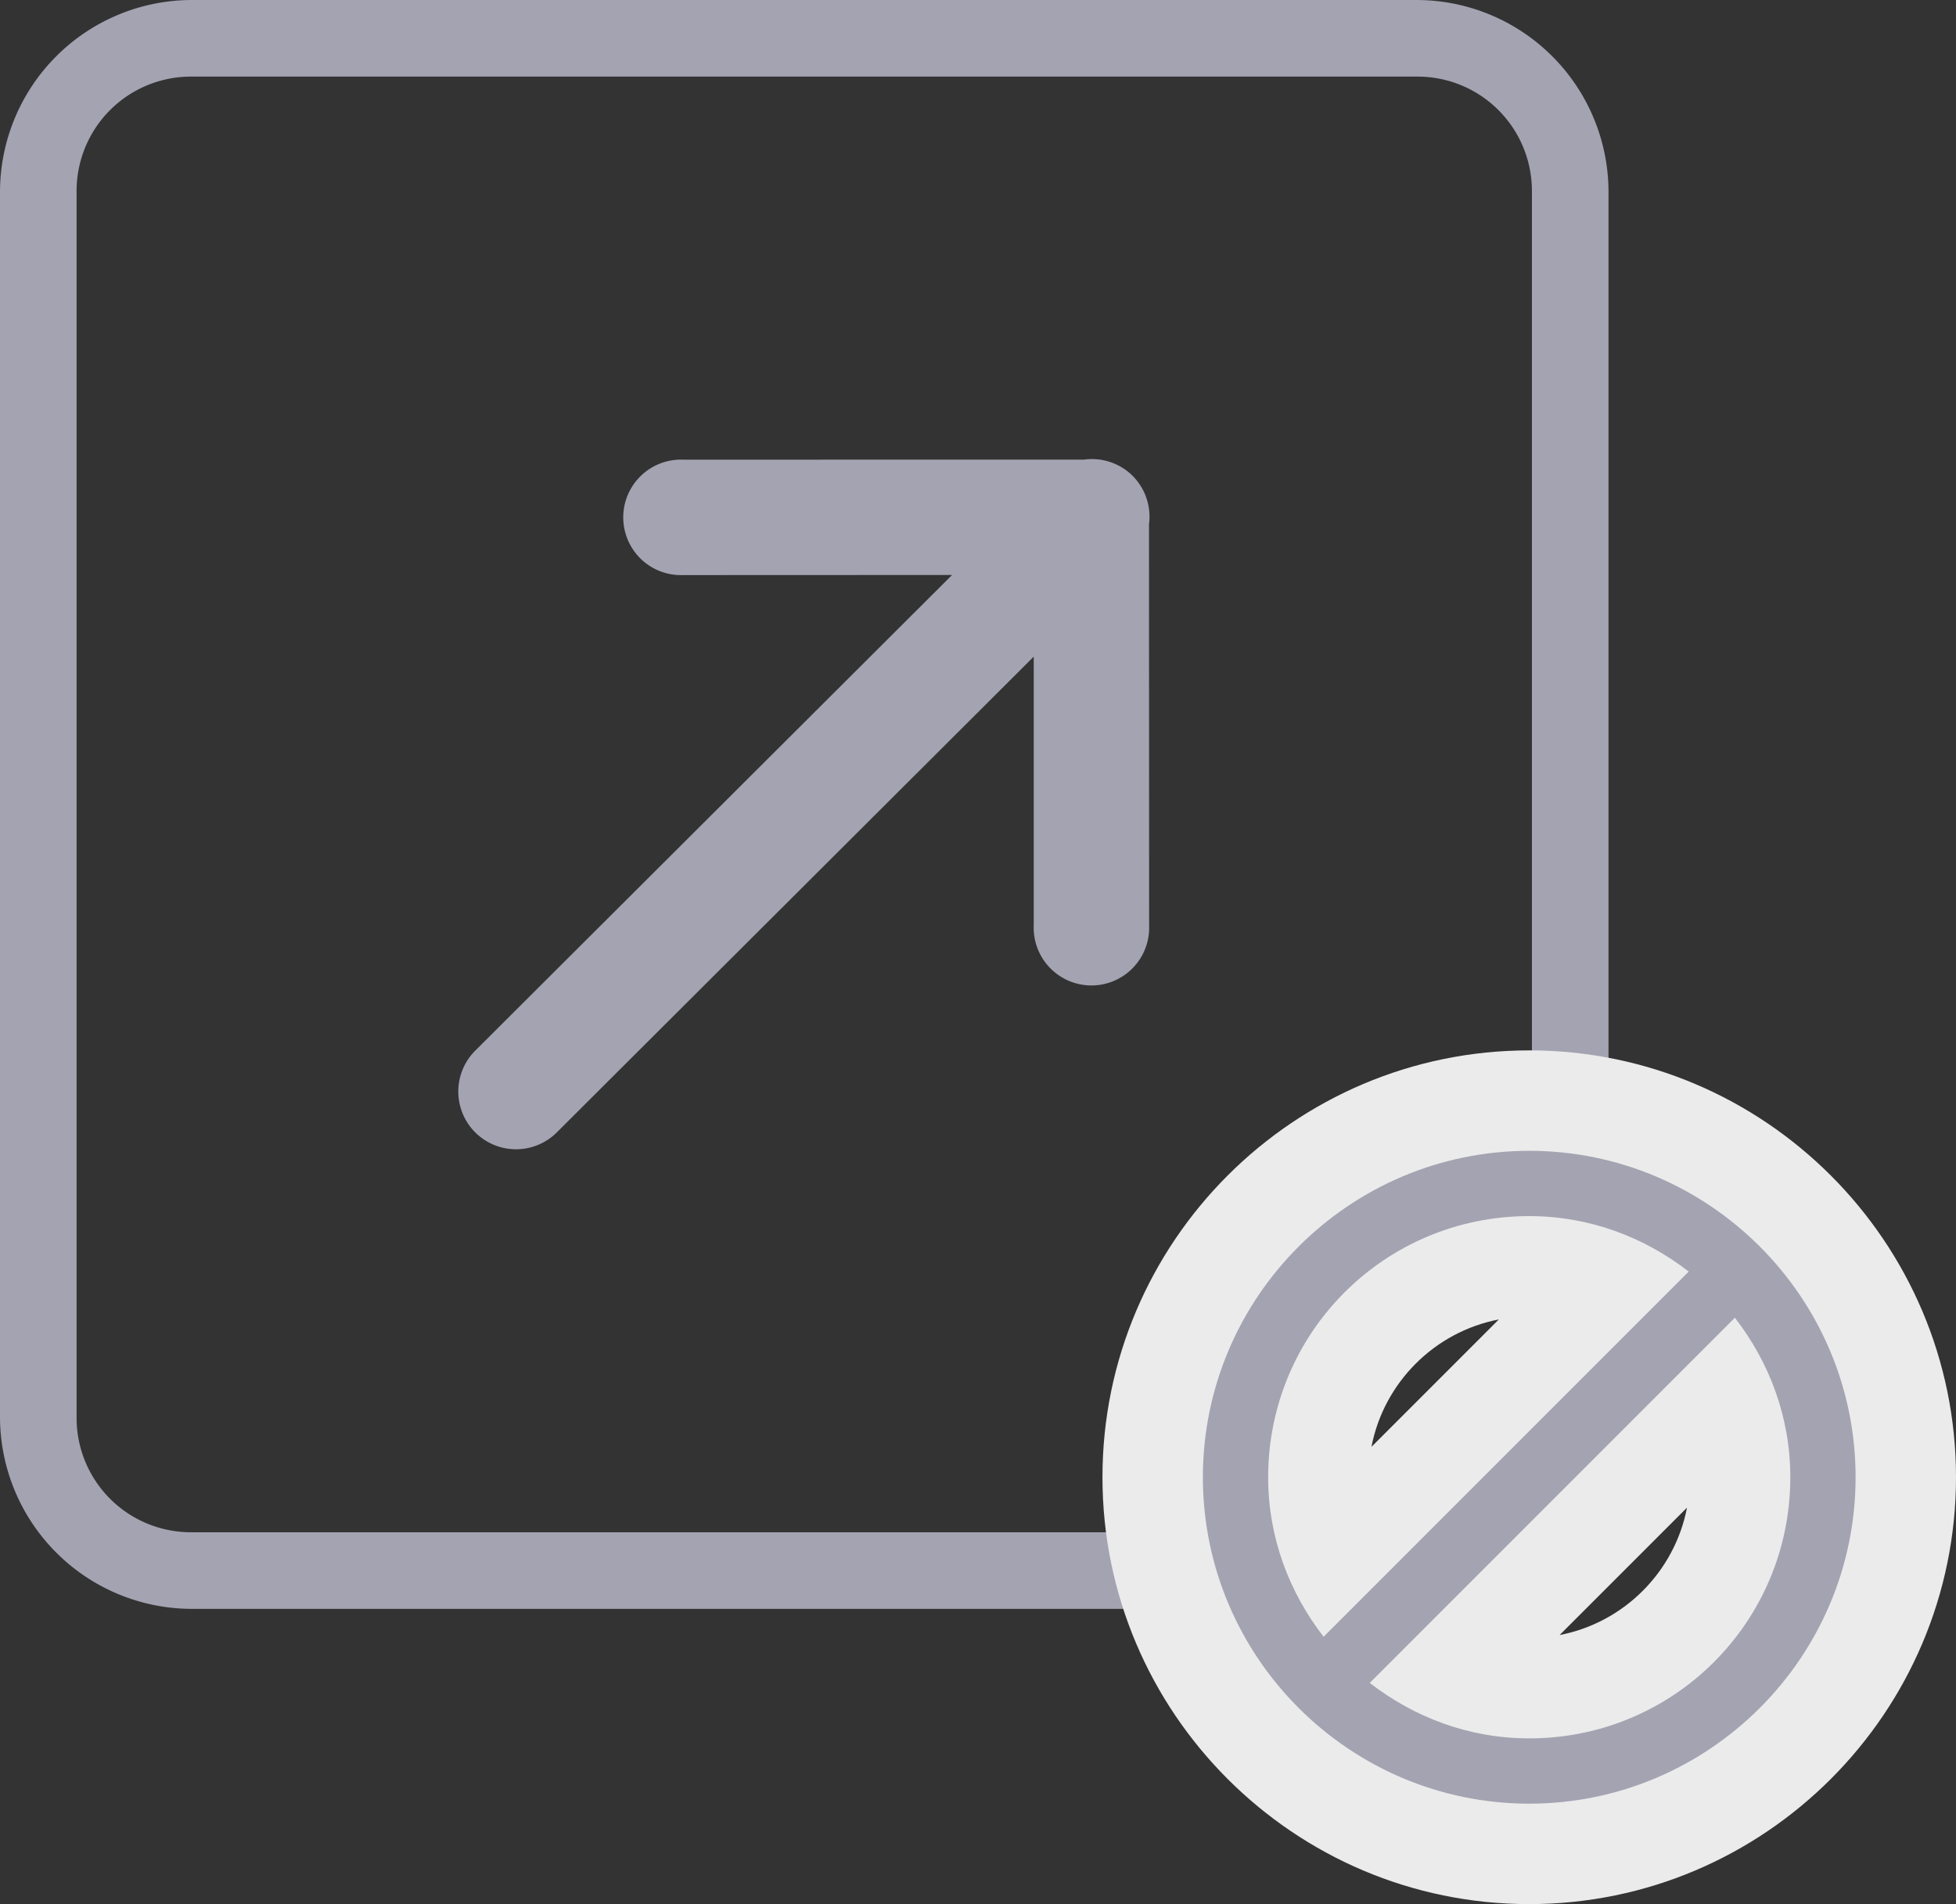 <svg xmlns="http://www.w3.org/2000/svg" width="77.916" height="75.832" viewBox="0 0 77.916 75.832">
  <rect x="0" y="0" width="77.916" height="75.832" fill="#333333" stroke="none"/>
  <g id="no_outgoing" transform="translate(-1147.084 -745.168)">
    <path id="icons8-close_window" d="M11.628,4A7.651,7.651,0,0,0,4,11.628V60.446a7.651,7.651,0,0,0,7.628,7.628H60.446a7.651,7.651,0,0,0,7.628-7.628V11.628A7.651,7.651,0,0,0,60.446,4Zm0,3.051H60.446a4.554,4.554,0,0,1,4.577,4.577V60.446a4.554,4.554,0,0,1-4.577,4.577H11.628a4.554,4.554,0,0,1-4.577-4.577V11.628A4.554,4.554,0,0,1,11.628,7.051Z" transform="translate(1143.084 741.168)" fill="#a3a3b2"/>
    <g id="icons8-unavailable" transform="translate(1191 787)" fill="#a3a3b2">
      <path d="M 17 32 C 8.729 32 2 25.271 2 17 C 2 8.729 8.729 2 17 2 C 25.271 2 32 8.729 32 17 C 32 25.271 25.271 32 17 32 Z M 13.884 24.782 C 14.873 25.19 15.924 25.4 17 25.4 C 21.632 25.4 25.4 21.632 25.4 17 C 25.4 15.924 25.19 14.873 24.782 13.884 L 13.884 24.782 Z M 17 8.6 C 12.368 8.6 8.6 12.368 8.6 17 C 8.6 18.076 8.81 19.127 9.218 20.116 L 20.116 9.218 C 19.127 8.81 18.076 8.6 17 8.6 Z" stroke="none"/>
      <path d="M 17 4 C 9.836 4 4 9.836 4 17 C 4 24.164 9.836 30 17 30 C 24.164 30 30 24.164 30 17 C 30 9.836 24.164 4 17 4 M 8.809 23.353 C 7.444 21.593 6.6 19.408 6.6 17 C 6.6 11.241 11.241 6.6 17 6.6 C 19.408 6.6 21.593 7.444 23.353 8.809 L 8.809 23.353 M 17 27.4 C 14.592 27.4 12.407 26.556 10.647 25.191 L 25.191 10.647 C 26.556 12.407 27.4 14.592 27.4 17 C 27.4 22.759 22.759 27.4 17 27.4 M 17 0 C 26.374 0 34 7.626 34 17 C 34 26.374 26.374 34 17 34 C 7.626 34 0 26.374 0 17 C 0 7.626 7.626 0 17 0 Z M 10.715 15.79 L 15.79 10.715 C 13.23 11.207 11.207 13.23 10.715 15.79 Z M 18.21 23.285 C 20.77 22.793 22.793 20.77 23.285 18.21 L 18.21 23.285 Z" stroke="none" fill="#ebebeb"/>
    </g>
    <path id="send_icon" d="M13.753,0a2.3,2.3,0,0,0-1.786.9l-.009.013L.673,12.2a2.3,2.3,0,1,0,3.25,3.25L11.49,7.877l-.036,26.829a2.3,2.3,0,1,0,4.6,0l.036-26.829,7.567,7.567a2.3,2.3,0,1,0,3.25-3.25L15.606.9A2.3,2.3,0,0,0,13.753,0Z" transform="translate(1182.455 754.372) rotate(45)" fill="#a3a3b2"/>
  </g>
</svg>
